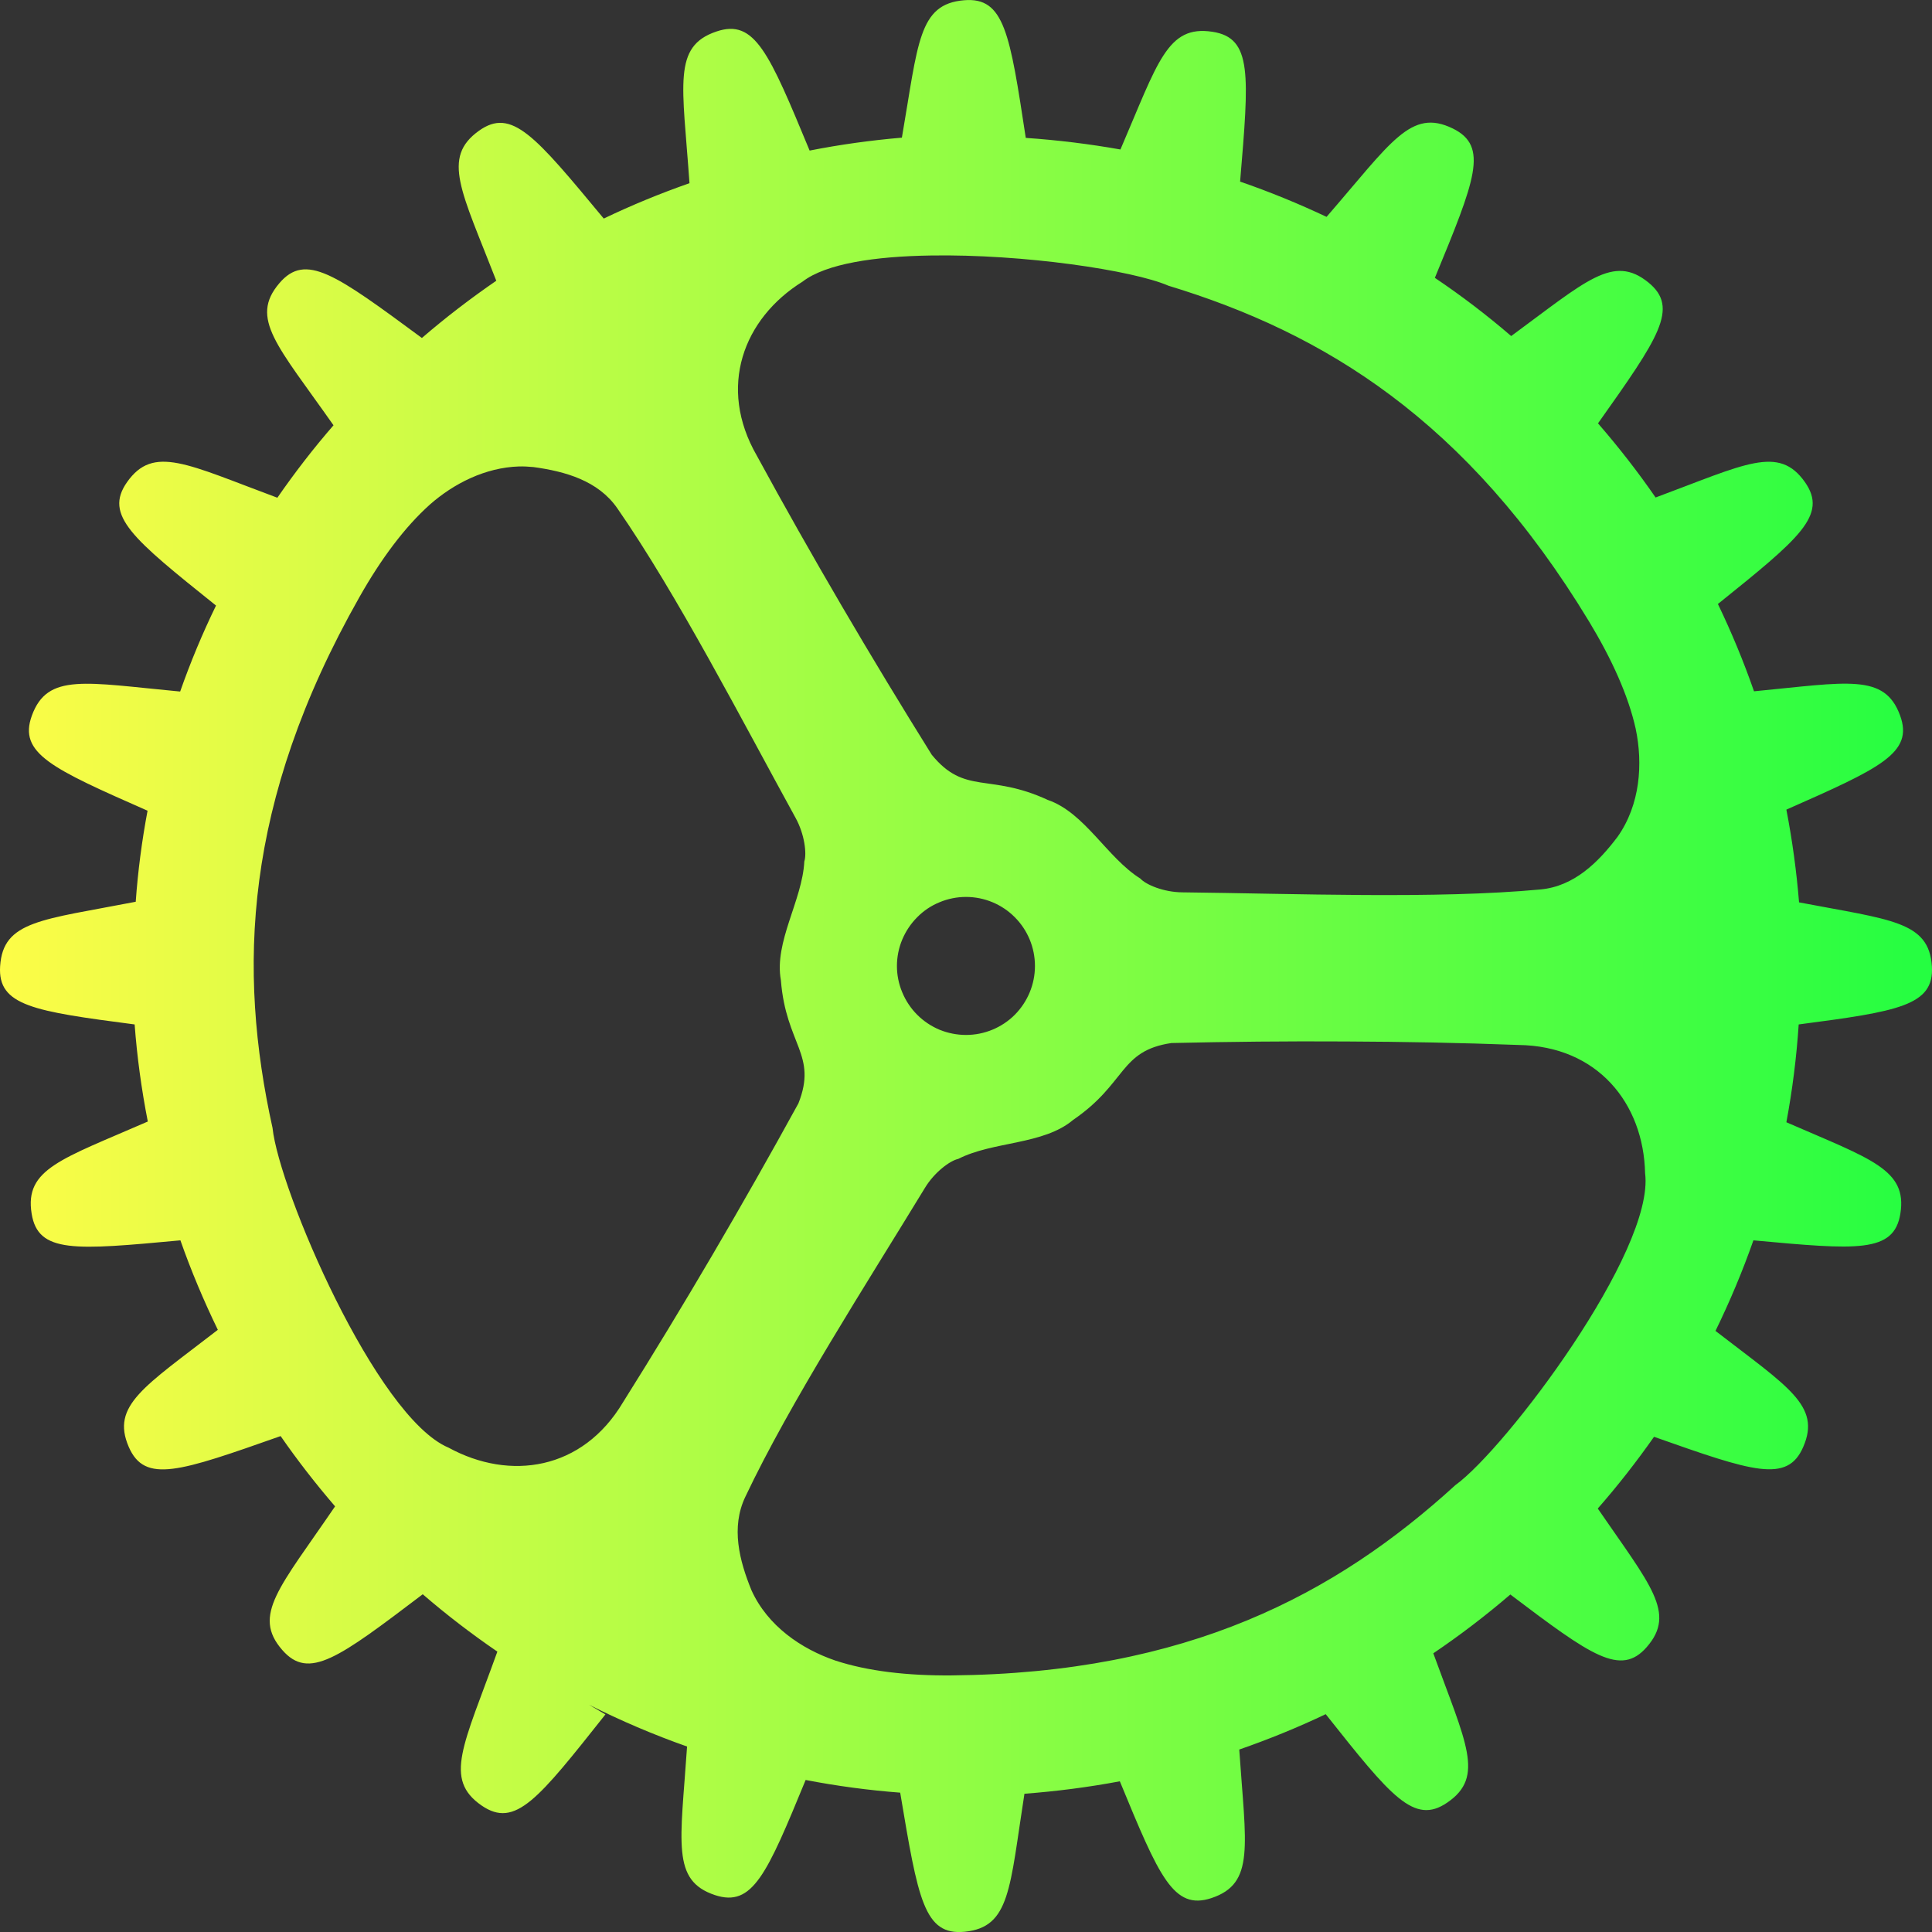 <svg width="16" height="16" viewBox="0 0 16 16" fill="none" xmlns="http://www.w3.org/2000/svg">
<rect x="0" y="0" width="16" height="16" fill="#333333" stroke="none"/>
<g clip-path="url(#clip0_9_5503)">
<path d="M7.984 0.002C7.605 0.034 7.605 0.353 7.469 1.14C7.212 1.162 6.958 1.197 6.705 1.247C6.369 0.437 6.251 0.153 5.933 0.261C5.568 0.384 5.653 0.697 5.71 1.517C5.468 1.602 5.231 1.699 5 1.81C4.432 1.126 4.238 0.887 3.965 1.084C3.656 1.306 3.821 1.582 4.11 2.325C3.896 2.472 3.69 2.63 3.494 2.799C2.778 2.271 2.531 2.089 2.313 2.346C2.065 2.637 2.297 2.86 2.762 3.522C2.596 3.713 2.441 3.914 2.297 4.122C1.548 3.844 1.271 3.682 1.052 3.993C0.859 4.268 1.098 4.461 1.789 5.015C1.676 5.247 1.577 5.485 1.492 5.727C0.703 5.653 0.394 5.571 0.264 5.926C0.15 6.239 0.428 6.364 1.222 6.714C1.175 6.963 1.142 7.215 1.124 7.468C0.346 7.619 0.025 7.624 0.001 8.002C-0.02 8.33 0.281 8.375 1.115 8.484C1.135 8.754 1.172 9.022 1.224 9.288C0.509 9.6 0.202 9.68 0.262 10.051C0.315 10.381 0.62 10.353 1.494 10.272C1.583 10.525 1.687 10.772 1.804 11.013C1.195 11.484 0.918 11.639 1.066 11.982C1.199 12.29 1.489 12.187 2.324 11.893C2.464 12.095 2.615 12.289 2.775 12.475C2.316 13.148 2.085 13.376 2.338 13.665C2.558 13.917 2.803 13.732 3.501 13.203C3.698 13.373 3.904 13.531 4.119 13.678C3.839 14.455 3.671 14.734 3.989 14.953C4.268 15.144 4.457 14.9 5.014 14.198L4.878 14.118C5.141 14.25 5.412 14.366 5.69 14.464C5.636 15.262 5.559 15.573 5.92 15.694C6.233 15.798 6.351 15.521 6.672 14.741C6.931 14.791 7.193 14.826 7.455 14.846C7.603 15.728 7.652 16.031 7.989 15.998C8.367 15.96 8.361 15.64 8.484 14.855C8.749 14.835 9.013 14.801 9.274 14.752C9.6 15.543 9.718 15.823 10.033 15.719C10.395 15.598 10.317 15.287 10.263 14.489C10.507 14.404 10.746 14.307 10.979 14.196C11.52 14.878 11.711 15.117 11.986 14.928C12.299 14.714 12.141 14.437 11.87 13.692C12.092 13.542 12.305 13.379 12.508 13.205C13.177 13.711 13.422 13.888 13.638 13.64C13.884 13.358 13.668 13.128 13.232 12.493C13.398 12.304 13.553 12.105 13.698 11.899C14.514 12.187 14.803 12.287 14.934 11.982C15.082 11.641 14.809 11.487 14.207 11.022C14.326 10.778 14.431 10.528 14.521 10.272C15.38 10.351 15.685 10.379 15.738 10.051C15.797 9.684 15.494 9.599 14.794 9.294C14.844 9.026 14.878 8.756 14.896 8.484C15.721 8.376 16.02 8.328 15.999 8.002C15.975 7.628 15.658 7.618 14.899 7.473C14.878 7.215 14.843 6.959 14.794 6.705C15.573 6.361 15.849 6.236 15.736 5.926C15.607 5.573 15.3 5.651 14.526 5.725C14.44 5.478 14.34 5.237 14.227 5.002C14.903 4.458 15.139 4.266 14.948 3.993C14.73 3.683 14.454 3.844 13.711 4.12C13.564 3.907 13.404 3.702 13.234 3.506C13.735 2.799 13.91 2.549 13.651 2.339C13.36 2.103 13.138 2.325 12.515 2.783C12.314 2.61 12.103 2.449 11.883 2.301C12.216 1.492 12.332 1.211 12.031 1.064C11.684 0.895 11.524 1.175 10.986 1.796C10.753 1.686 10.514 1.588 10.27 1.504C10.344 0.619 10.373 0.313 10.04 0.263C9.666 0.206 9.59 0.515 9.279 1.238C9.02 1.192 8.758 1.16 8.495 1.142C8.363 0.276 8.318 -0.026 7.984 0.002ZM7.707 2.116C8.473 2.103 9.381 2.238 9.676 2.366C10.96 2.756 12.148 3.476 13.16 5.147C13.348 5.458 13.485 5.76 13.546 6.035C13.607 6.325 13.584 6.664 13.396 6.93C13.236 7.142 13.036 7.34 12.758 7.366C11.893 7.447 10.718 7.4 9.792 7.39C9.636 7.389 9.489 7.326 9.444 7.276C9.169 7.104 8.984 6.73 8.678 6.625C8.19 6.399 7.992 6.588 7.716 6.25C7.209 5.437 6.719 4.603 6.268 3.774C5.941 3.207 6.155 2.638 6.647 2.332C6.84 2.183 7.248 2.123 7.707 2.116ZM4.297 3.863C4.337 3.862 4.377 3.864 4.418 3.868C4.681 3.904 4.953 3.98 5.112 4.209C5.607 4.922 6.144 5.964 6.589 6.774C6.664 6.91 6.682 7.071 6.661 7.134C6.645 7.457 6.409 7.8 6.467 8.118C6.509 8.653 6.772 8.733 6.612 9.138C6.151 9.978 5.661 10.815 5.159 11.614C4.824 12.176 4.223 12.266 3.715 11.989C3.115 11.737 2.31 9.852 2.257 9.341C1.968 8.033 2.013 6.646 2.976 4.946C3.155 4.629 3.352 4.364 3.563 4.176C3.758 4.005 4.018 3.872 4.297 3.863ZM8 7.428C8.151 7.428 8.297 7.488 8.404 7.596C8.511 7.703 8.571 7.848 8.571 8C8.571 8.151 8.511 8.296 8.404 8.404C8.297 8.511 8.151 8.571 8 8.571C7.925 8.571 7.85 8.556 7.781 8.528C7.712 8.499 7.649 8.457 7.596 8.404C7.543 8.351 7.501 8.288 7.472 8.218C7.443 8.149 7.428 8.075 7.428 8C7.428 7.925 7.443 7.85 7.472 7.781C7.501 7.712 7.543 7.649 7.596 7.596C7.649 7.542 7.712 7.5 7.781 7.472C7.85 7.443 7.925 7.428 8 7.428ZM11.142 8.625H11.144C11.624 8.627 12.104 8.636 12.575 8.654C13.231 8.662 13.611 9.138 13.624 9.716C13.706 10.36 12.47 11.998 12.053 12.299C11.062 13.203 9.836 13.857 7.879 13.875C7.515 13.878 7.186 13.84 6.918 13.752C6.637 13.656 6.357 13.466 6.223 13.169C6.123 12.924 6.052 12.649 6.172 12.397C6.543 11.613 7.178 10.629 7.659 9.839C7.739 9.706 7.87 9.611 7.935 9.598C8.224 9.45 8.641 9.483 8.888 9.274C9.332 8.97 9.269 8.702 9.701 8.638C10.18 8.627 10.662 8.622 11.142 8.625Z" fill="url(#paint0_linear_9_5503)"/>
</g>
<defs>
<linearGradient id="paint0_linear_9_5503" x1="0" y1="8" x2="16" y2="8" gradientUnits="userSpaceOnUse">
<stop stop-color="#FDFC47"/>
<stop offset="1" stop-color="#24FE41"/>
</linearGradient>
<clipPath id="clip0_9_5503">
<rect width="16" height="16" fill="white"/>
</clipPath>
</defs>
</svg>
